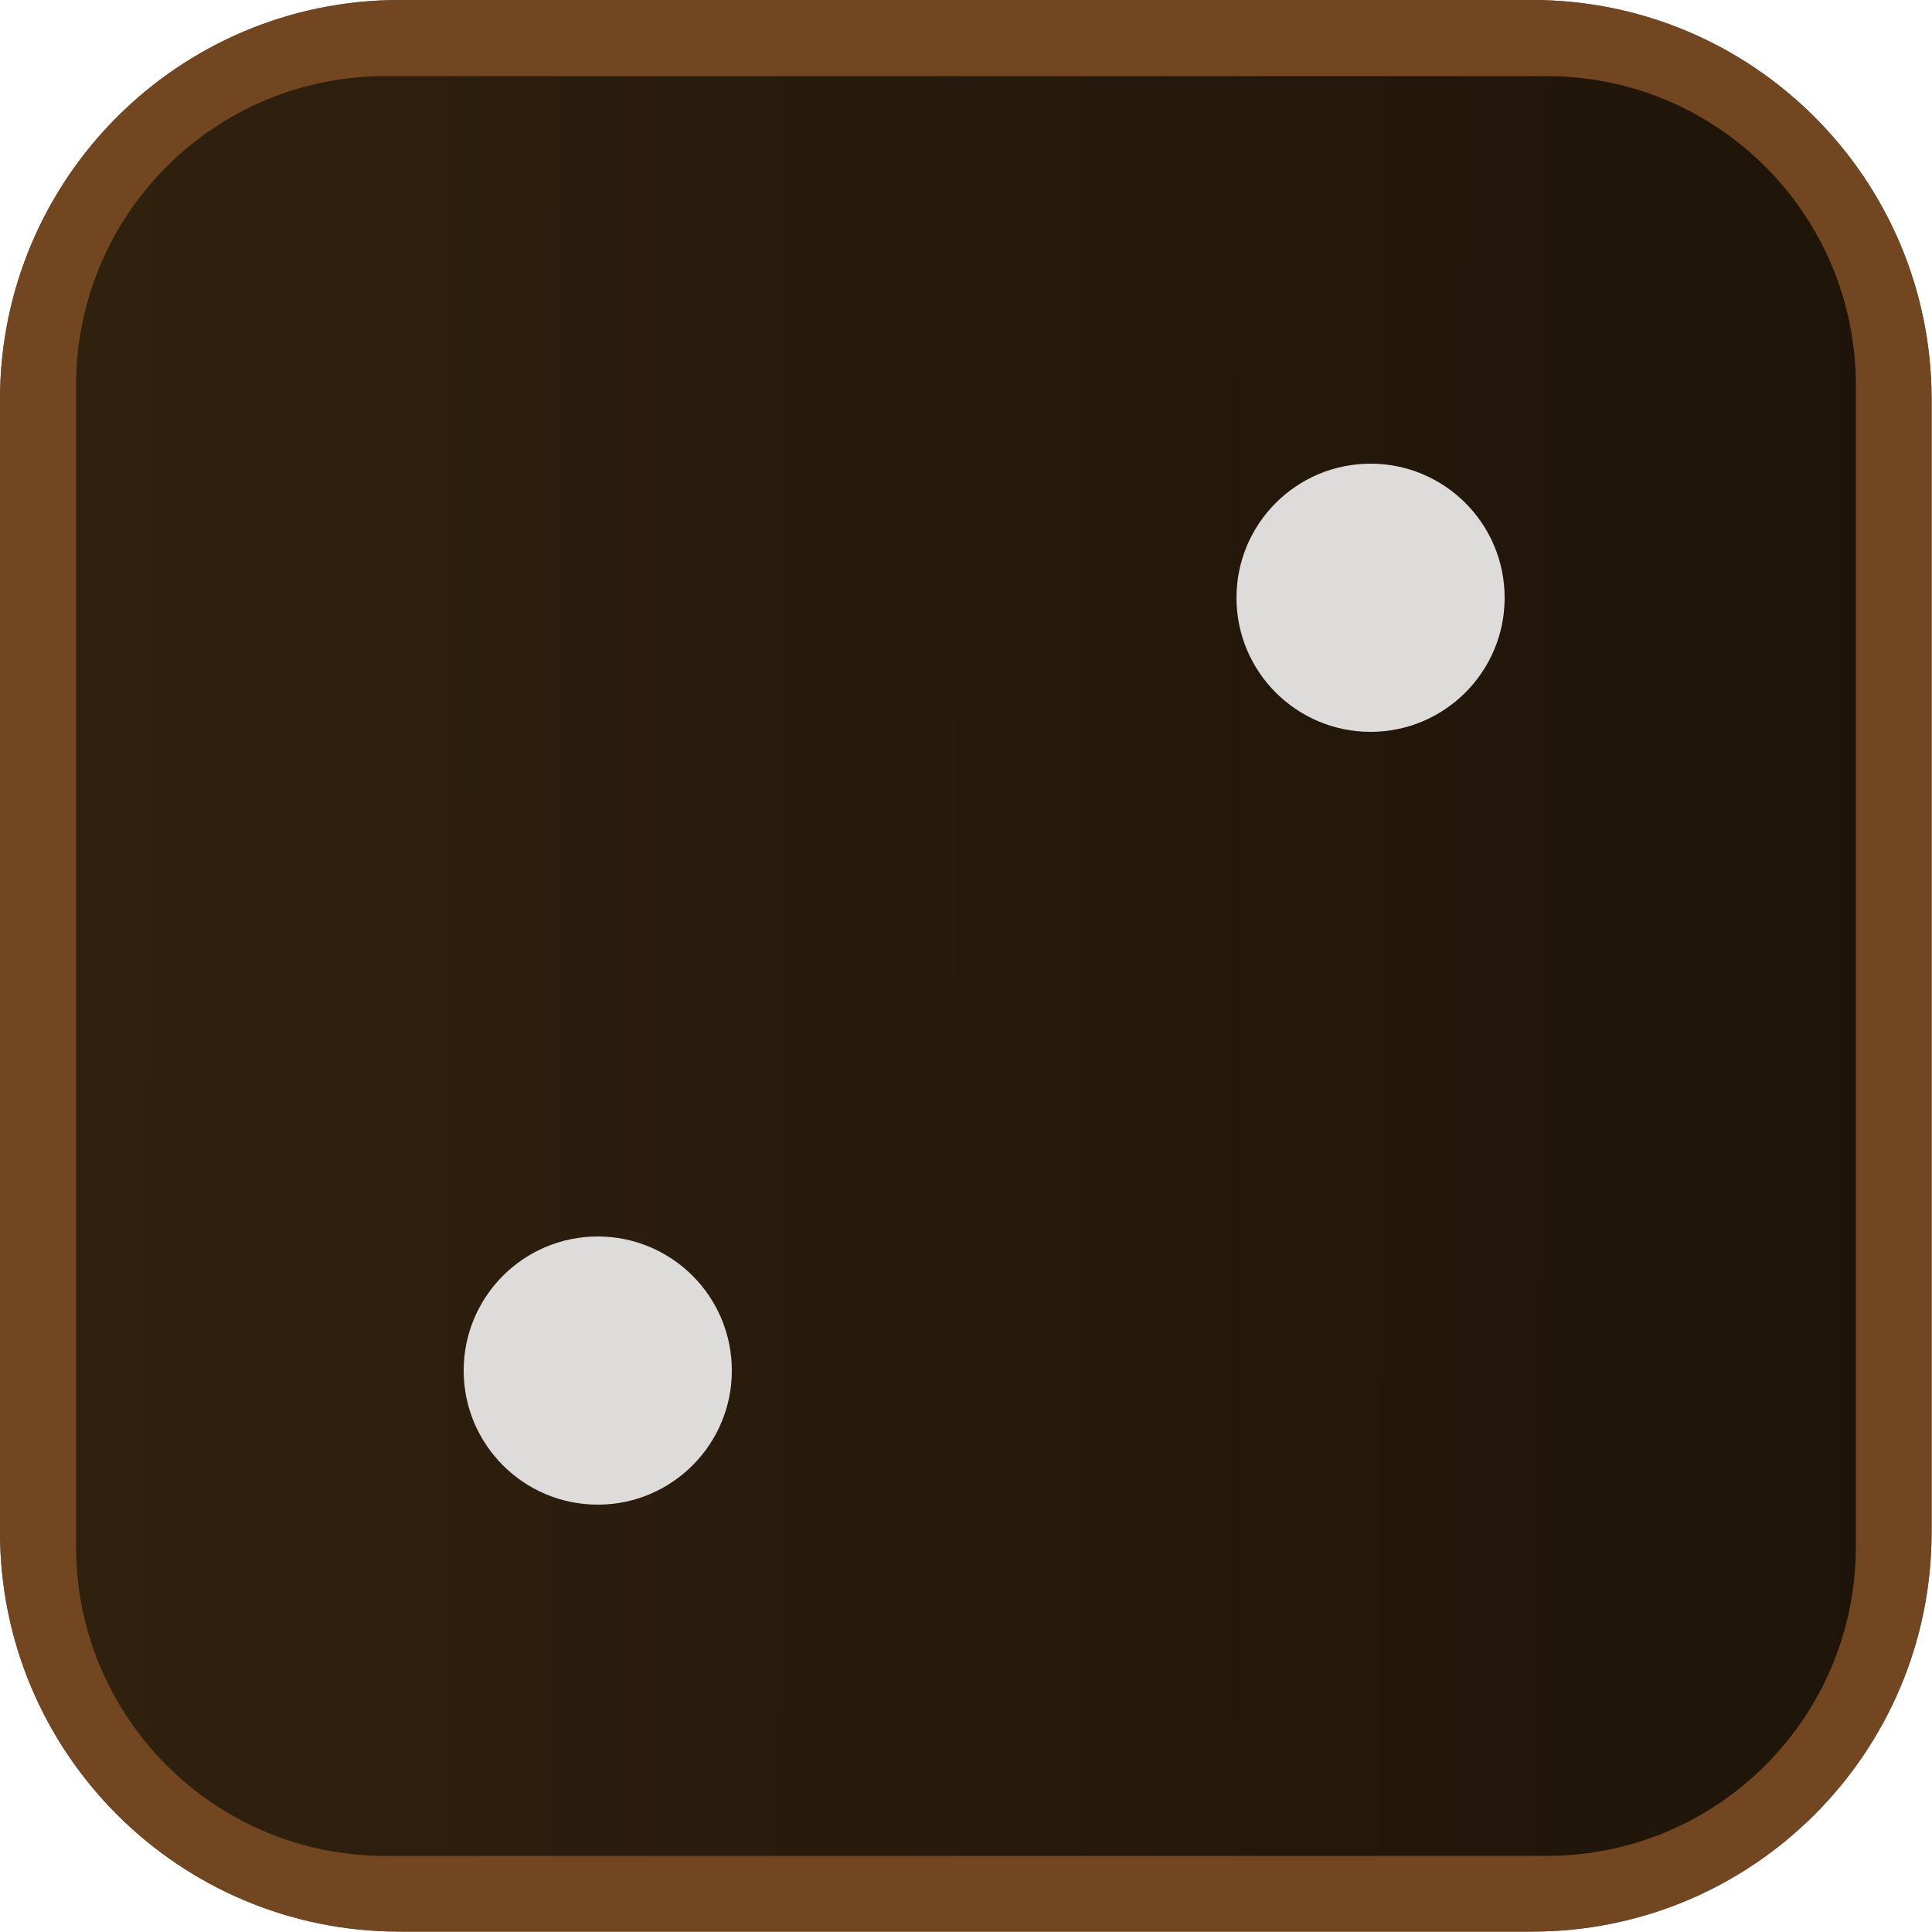 <svg width="50" height="50" viewBox="0 0 50 50" fill="none" xmlns="http://www.w3.org/2000/svg">
<g clip-path="url(#clip0_2013_1670)">
<path d="M39.65 0H10.34C4.629 0 0 4.629 0 10.34V39.65C0 45.361 4.629 49.99 10.34 49.99H39.65C45.361 49.99 49.99 45.361 49.99 39.65V10.34C49.99 4.629 45.361 0 39.65 0Z" fill="#646464"/>
<path d="M39.65 0H10.34C4.629 0 0 4.629 0 10.34V39.65C0 45.361 4.629 49.99 10.34 49.99H39.65C45.361 49.99 49.99 45.361 49.99 39.65V10.34C49.99 4.629 45.361 0 39.65 0Z" fill="#714620"/>
<path opacity="0.95" d="M48.029 40.03V9.97C48.029 5.551 44.448 1.97 40.029 1.97L9.969 1.97C5.551 1.97 1.969 5.551 1.969 9.97V40.03C1.969 44.448 5.551 48.03 9.969 48.03H40.029C44.448 48.03 48.029 44.448 48.029 40.03Z" fill="url(#paint0_linear_2013_1670)"/>
<path d="M15.47 38.94C17.386 38.94 18.94 37.386 18.94 35.47C18.94 33.554 17.386 32 15.47 32C13.554 32 12 33.554 12 35.47C12 37.386 13.554 38.94 15.47 38.94Z" fill="#DEDCDA"/>
<path d="M35.47 18.94C37.386 18.94 38.94 17.386 38.94 15.47C38.94 13.554 37.386 12 35.47 12C33.554 12 32 13.554 32 15.47C32 17.386 33.554 18.94 35.47 18.94Z" fill="#DEDCDA"/>
</g>
<defs>
<linearGradient id="paint0_linear_2013_1670" x1="67.551" y1="25.234" x2="0.611" y2="25.043" gradientUnits="userSpaceOnUse">
<stop stop-color="#120C05"/>
<stop offset="1" stop-color="#2D1E0D"/>
</linearGradient>
<clipPath id="clip0_2013_1670">
<rect width="50" height="50" fill="white"/>
</clipPath>
</defs>
</svg>
